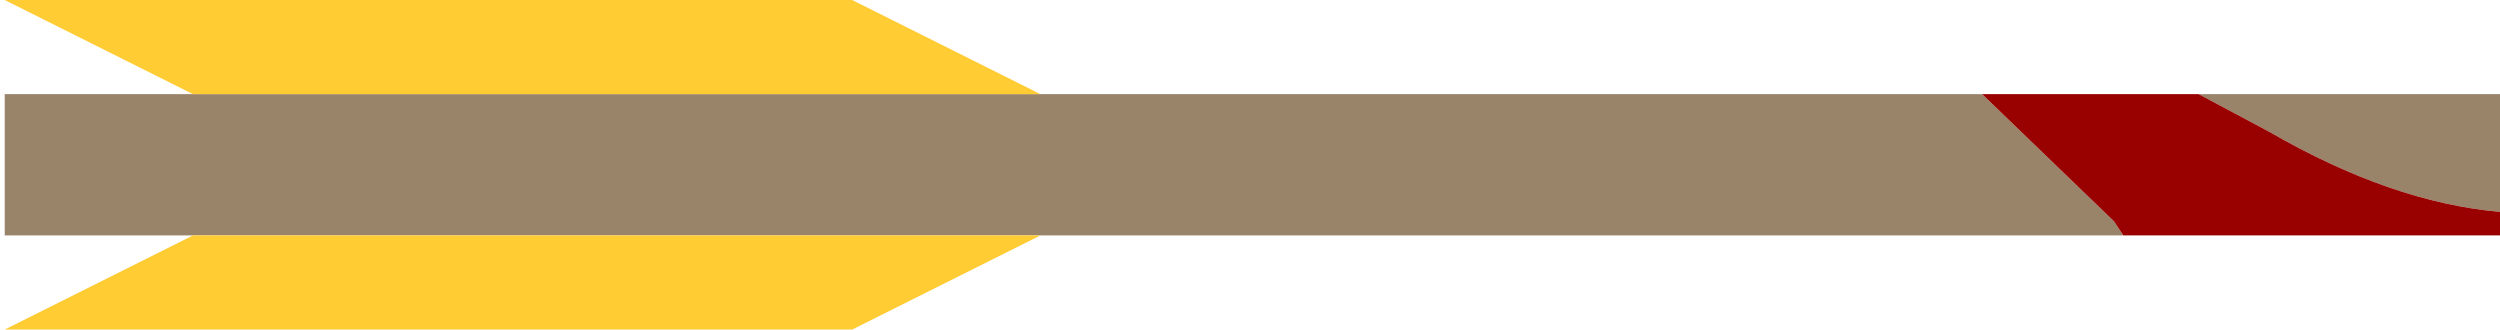 <?xml version="1.0" encoding="UTF-8" standalone="no"?>
<svg xmlns:ffdec="https://www.free-decompiler.com/flash" xmlns:xlink="http://www.w3.org/1999/xlink" ffdec:objectType="frame" height="3.5px" width="26.55px" xmlns="http://www.w3.org/2000/svg">
  <g transform="matrix(1.0, 0.0, 0.0, 1.0, 13.3, 1.75)">
    <use ffdec:characterId="2835" height="3.5" transform="matrix(1.0, 0.0, 0.0, 1.0, -13.25, -1.75)" width="26.5" xlink:href="#shape0"/>
  </g>
  <defs>
    <g id="shape0" transform="matrix(1.0, 0.0, 0.0, 1.0, 13.25, 1.75)">
      <path d="M13.25 0.5 Q12.1 0.4 10.8 -0.35 L10.05 -0.75 13.25 -0.75 13.25 0.5 M7.75 -0.75 L9.15 0.6 9.25 0.75 -2.25 0.75 -11.25 0.75 -13.25 0.75 -13.25 -0.75 -11.25 -0.75 -2.25 -0.75 7.75 -0.75" fill="#998369" fill-rule="evenodd" stroke="none"/>
      <path d="M-11.25 -0.75 L-13.25 -1.75 -4.25 -1.75 -2.25 -0.75 -11.25 -0.75 M-2.25 0.75 L-4.25 1.75 -13.25 1.75 -11.25 0.75 -2.25 0.75" fill="#ffcc33" fill-rule="evenodd" stroke="none"/>
      <path d="M10.05 -0.75 L10.8 -0.35 Q12.1 0.4 13.25 0.5 L13.25 0.75 9.25 0.75 9.15 0.6 7.75 -0.75 10.05 -0.75" fill="#990000" fill-rule="evenodd" stroke="none"/>
    </g>
  </defs>
</svg>
